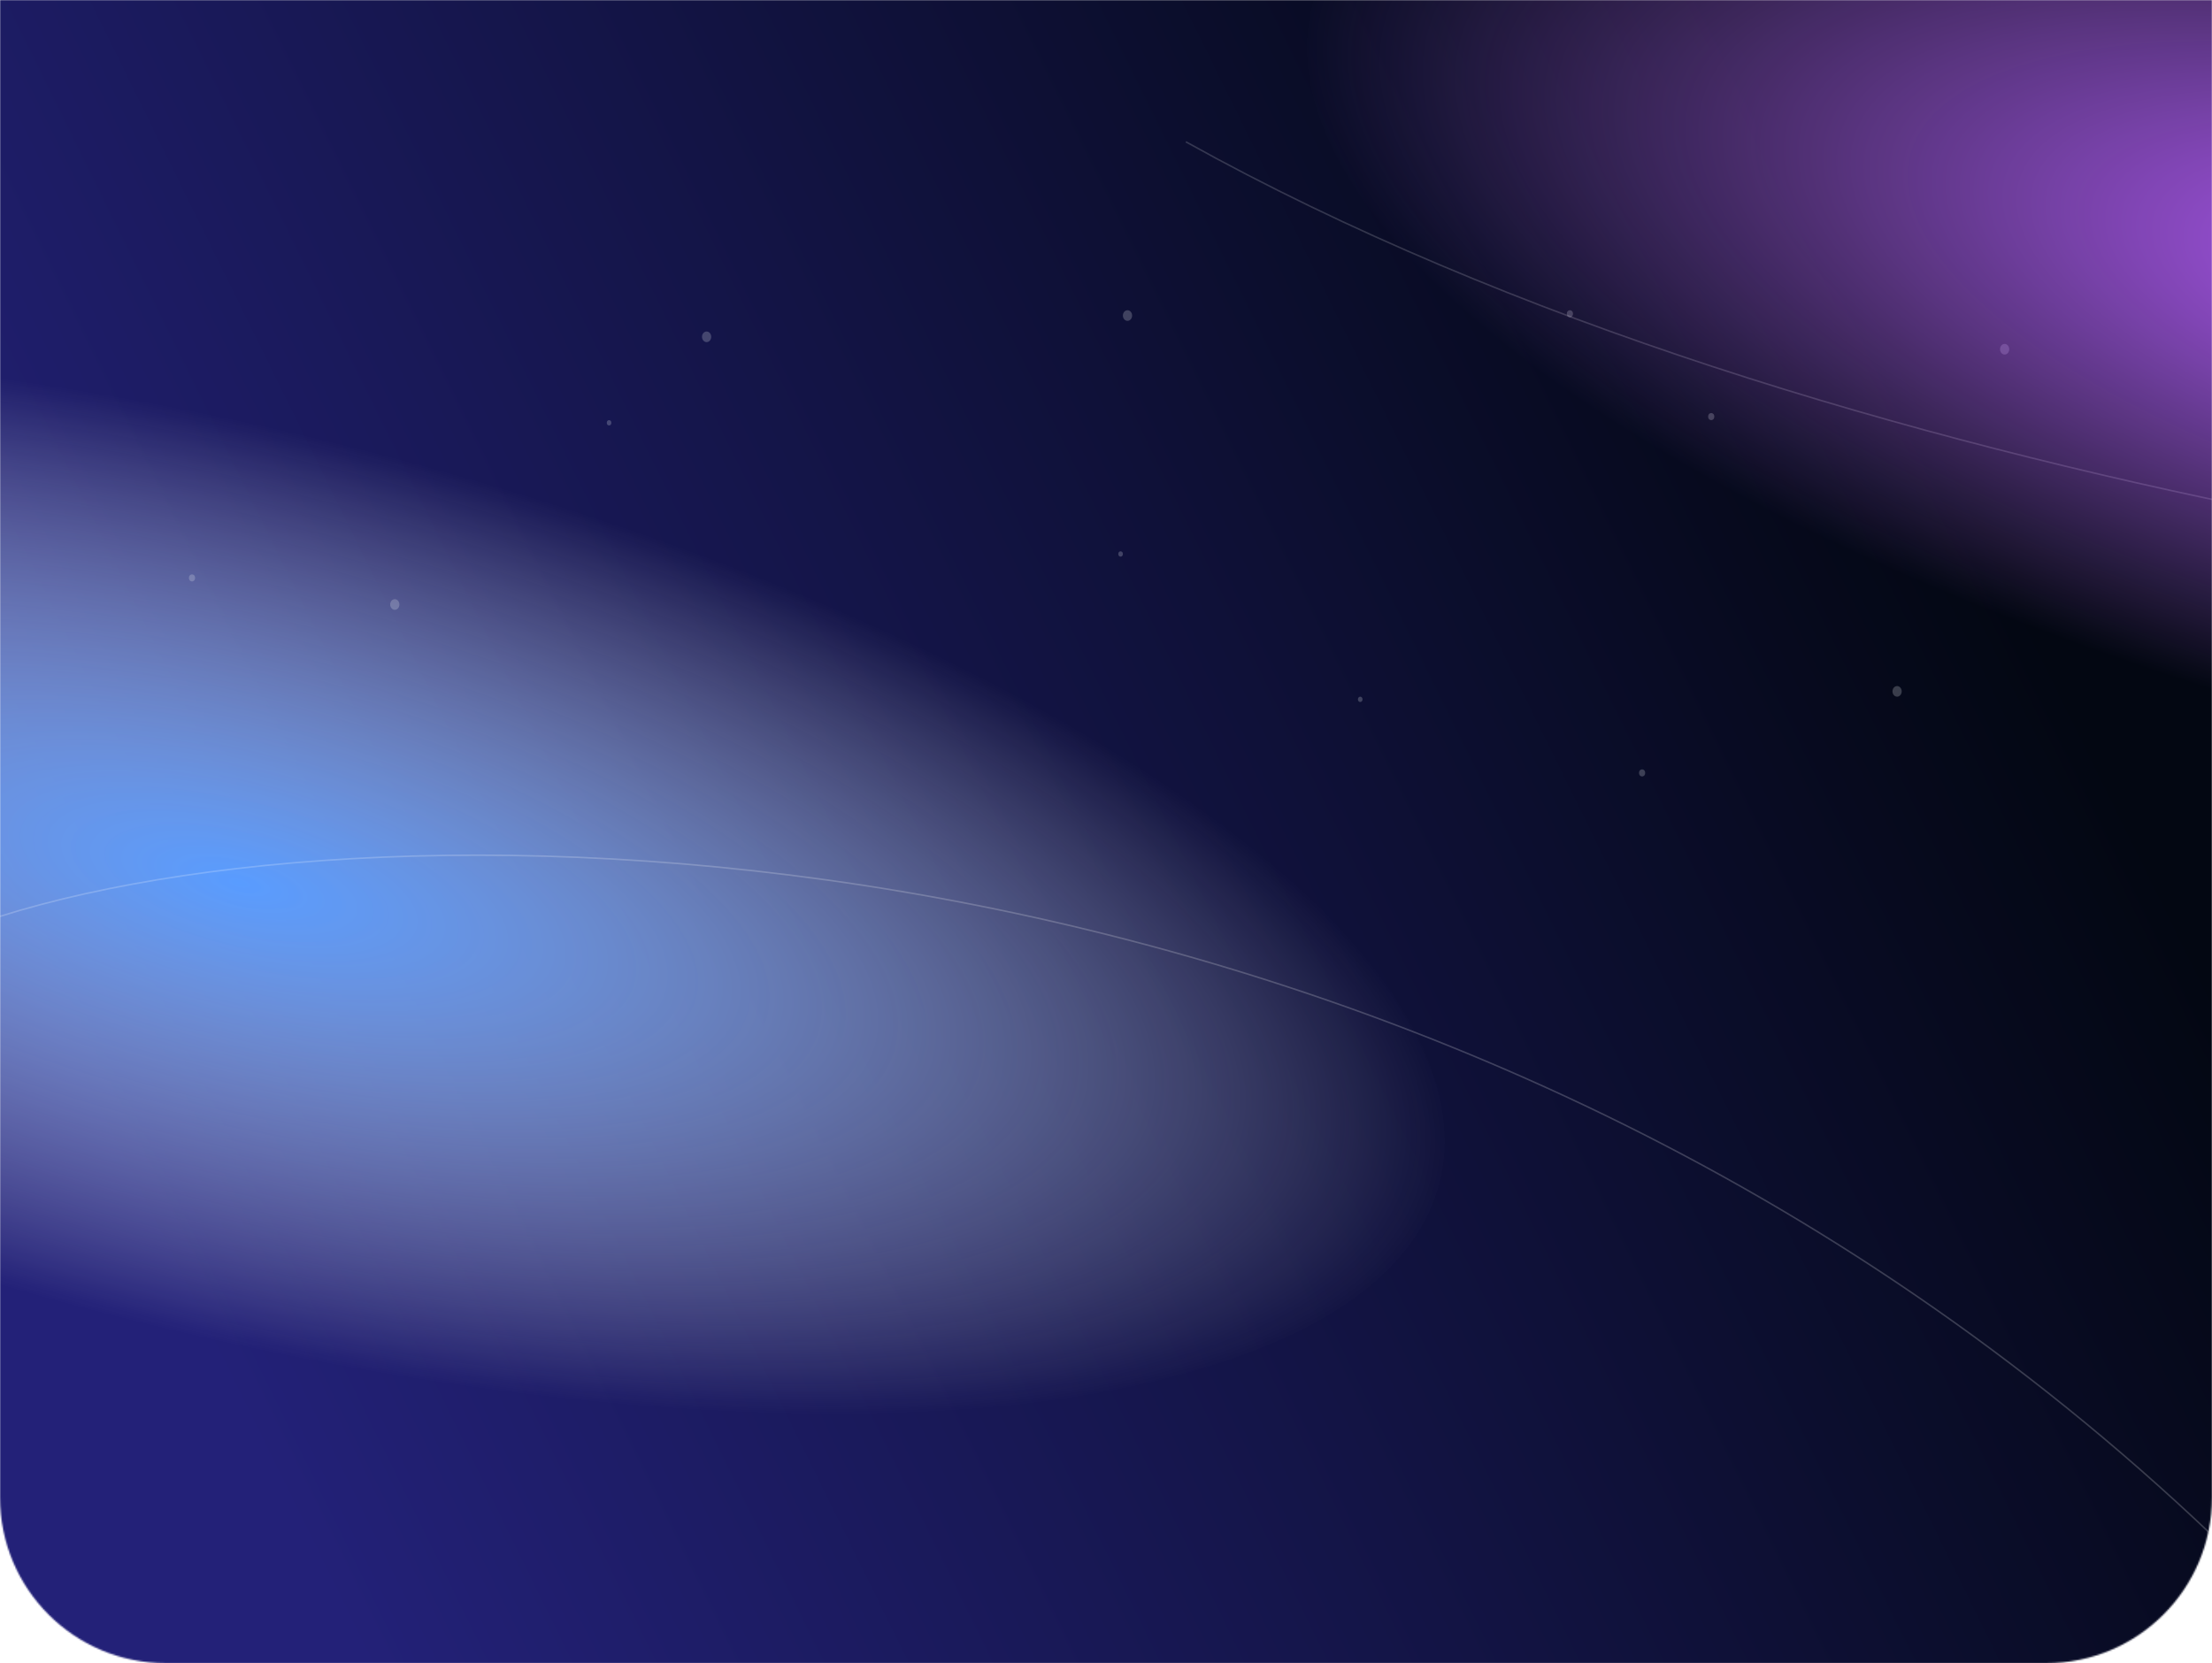 <svg width="1440" height="1083" viewBox="0 0 1440 1083" fill="none" xmlns="http://www.w3.org/2000/svg">
<mask id="mask0_170_267" style="mask-type:alpha" maskUnits="userSpaceOnUse" x="0" y="0" width="1440" height="1083">
<path d="M0 0H1440V975C1440 1034.65 1391.65 1083 1332 1083H108C48.353 1083 0 1034.65 0 975V0Z" fill="#F0F1F9"/>
</mask>
<g mask="url(#mask0_170_267)">
<rect width="1440" height="1280.15" fill="url(#paint0_linear_170_267)"/>
<g filter="url(#filter0_f_170_267)">
<ellipse cx="295.149" cy="802.265" rx="295.149" ry="802.265" transform="matrix(-0.176 0.984 -0.973 -0.232 990.726 471.982)" fill="url(#paint1_radial_170_267)"/>
</g>
<ellipse cx="396.5" cy="275.307" rx="1.5" ry="1.731" fill="#E8EBF1" fill-opacity="0.23"/>
<ellipse cx="729.5" cy="360.728" rx="1.5" ry="1.731" fill="#E8EBF1" fill-opacity="0.23"/>
<ellipse cx="885.5" cy="455.382" rx="1.5" ry="1.731" fill="#E8EBF1" fill-opacity="0.23"/>
<ellipse cx="734" cy="205.47" rx="3" ry="3.463" fill="#E8EBF1" fill-opacity="0.23"/>
<ellipse cx="460" cy="219.321" rx="3" ry="3.463" fill="#E8EBF1" fill-opacity="0.23"/>
<ellipse cx="1235" cy="450.188" rx="3" ry="3.463" fill="#E8EBF1" fill-opacity="0.23"/>
<ellipse cx="257" cy="393.625" rx="3" ry="3.463" fill="#E8EBF1" fill-opacity="0.23"/>
<ellipse cx="1305" cy="227.402" rx="3" ry="3.463" fill="#E8EBF1" fill-opacity="0.23"/>
<ellipse cx="1069" cy="503.287" rx="2" ry="2.309" fill="#E8EBF1" fill-opacity="0.23"/>
<ellipse cx="1114" cy="271.267" rx="2" ry="2.309" fill="#E8EBF1" fill-opacity="0.23"/>
<ellipse cx="125" cy="376.311" rx="2" ry="2.309" fill="#E8EBF1" fill-opacity="0.23"/>
<ellipse cx="1022" cy="204.315" rx="2" ry="2.309" fill="#E8EBF1" fill-opacity="0.23"/>
<path d="M0 596.693C271 511.368 945.5 528.683 1440 999.65" stroke="white" stroke-opacity="0.2"/>
<path d="M2066.5 404.015C1810.17 397.666 1192.4 326.444 772 92.346" stroke="white" stroke-opacity="0.17"/>
<g filter="url(#filter1_f_170_267)">
<ellipse cx="295.149" cy="802.265" rx="295.149" ry="802.265" transform="matrix(-0.176 0.984 -0.973 -0.232 2465.73 93.361)" fill="url(#paint2_radial_170_267)"/>
</g>
</g>
<defs>
<filter id="filter0_f_170_267" x="-923.849" y="-68.154" width="2164.42" height="1289.82" filterUnits="userSpaceOnUse" color-interpolation-filters="sRGB">
<feFlood flood-opacity="0" result="BackgroundImageFix"/>
<feBlend mode="normal" in="SourceGraphic" in2="BackgroundImageFix" result="shape"/>
<feGaussianBlur stdDeviation="150" result="effect1_foregroundBlur_170_267"/>
</filter>
<filter id="filter1_f_170_267" x="551.15" y="-446.775" width="2164.42" height="1289.82" filterUnits="userSpaceOnUse" color-interpolation-filters="sRGB">
<feFlood flood-opacity="0" result="BackgroundImageFix"/>
<feBlend mode="normal" in="SourceGraphic" in2="BackgroundImageFix" result="shape"/>
<feGaussianBlur stdDeviation="150" result="effect1_foregroundBlur_170_267"/>
</filter>
<linearGradient id="paint0_linear_170_267" x1="1124.5" y1="-0" x2="-287.891" y2="695.598" gradientUnits="userSpaceOnUse">
<stop stop-color="#030712"/>
<stop offset="0.81" stop-color="#232178"/>
</linearGradient>
<radialGradient id="paint1_radial_170_267" cx="0" cy="0" r="1" gradientUnits="userSpaceOnUse" gradientTransform="translate(295.149 802.265) rotate(90) scale(802.265 295.149)">
<stop stop-color="#599CFF"/>
<stop offset="1" stop-color="white" stop-opacity="0"/>
</radialGradient>
<radialGradient id="paint2_radial_170_267" cx="0" cy="0" r="1" gradientUnits="userSpaceOnUse" gradientTransform="translate(295.149 802.265) rotate(90) scale(802.265 295.149)">
<stop stop-color="#B659FF"/>
<stop offset="1" stop-color="#C376FF" stop-opacity="0"/>
</radialGradient>
</defs>
</svg>
